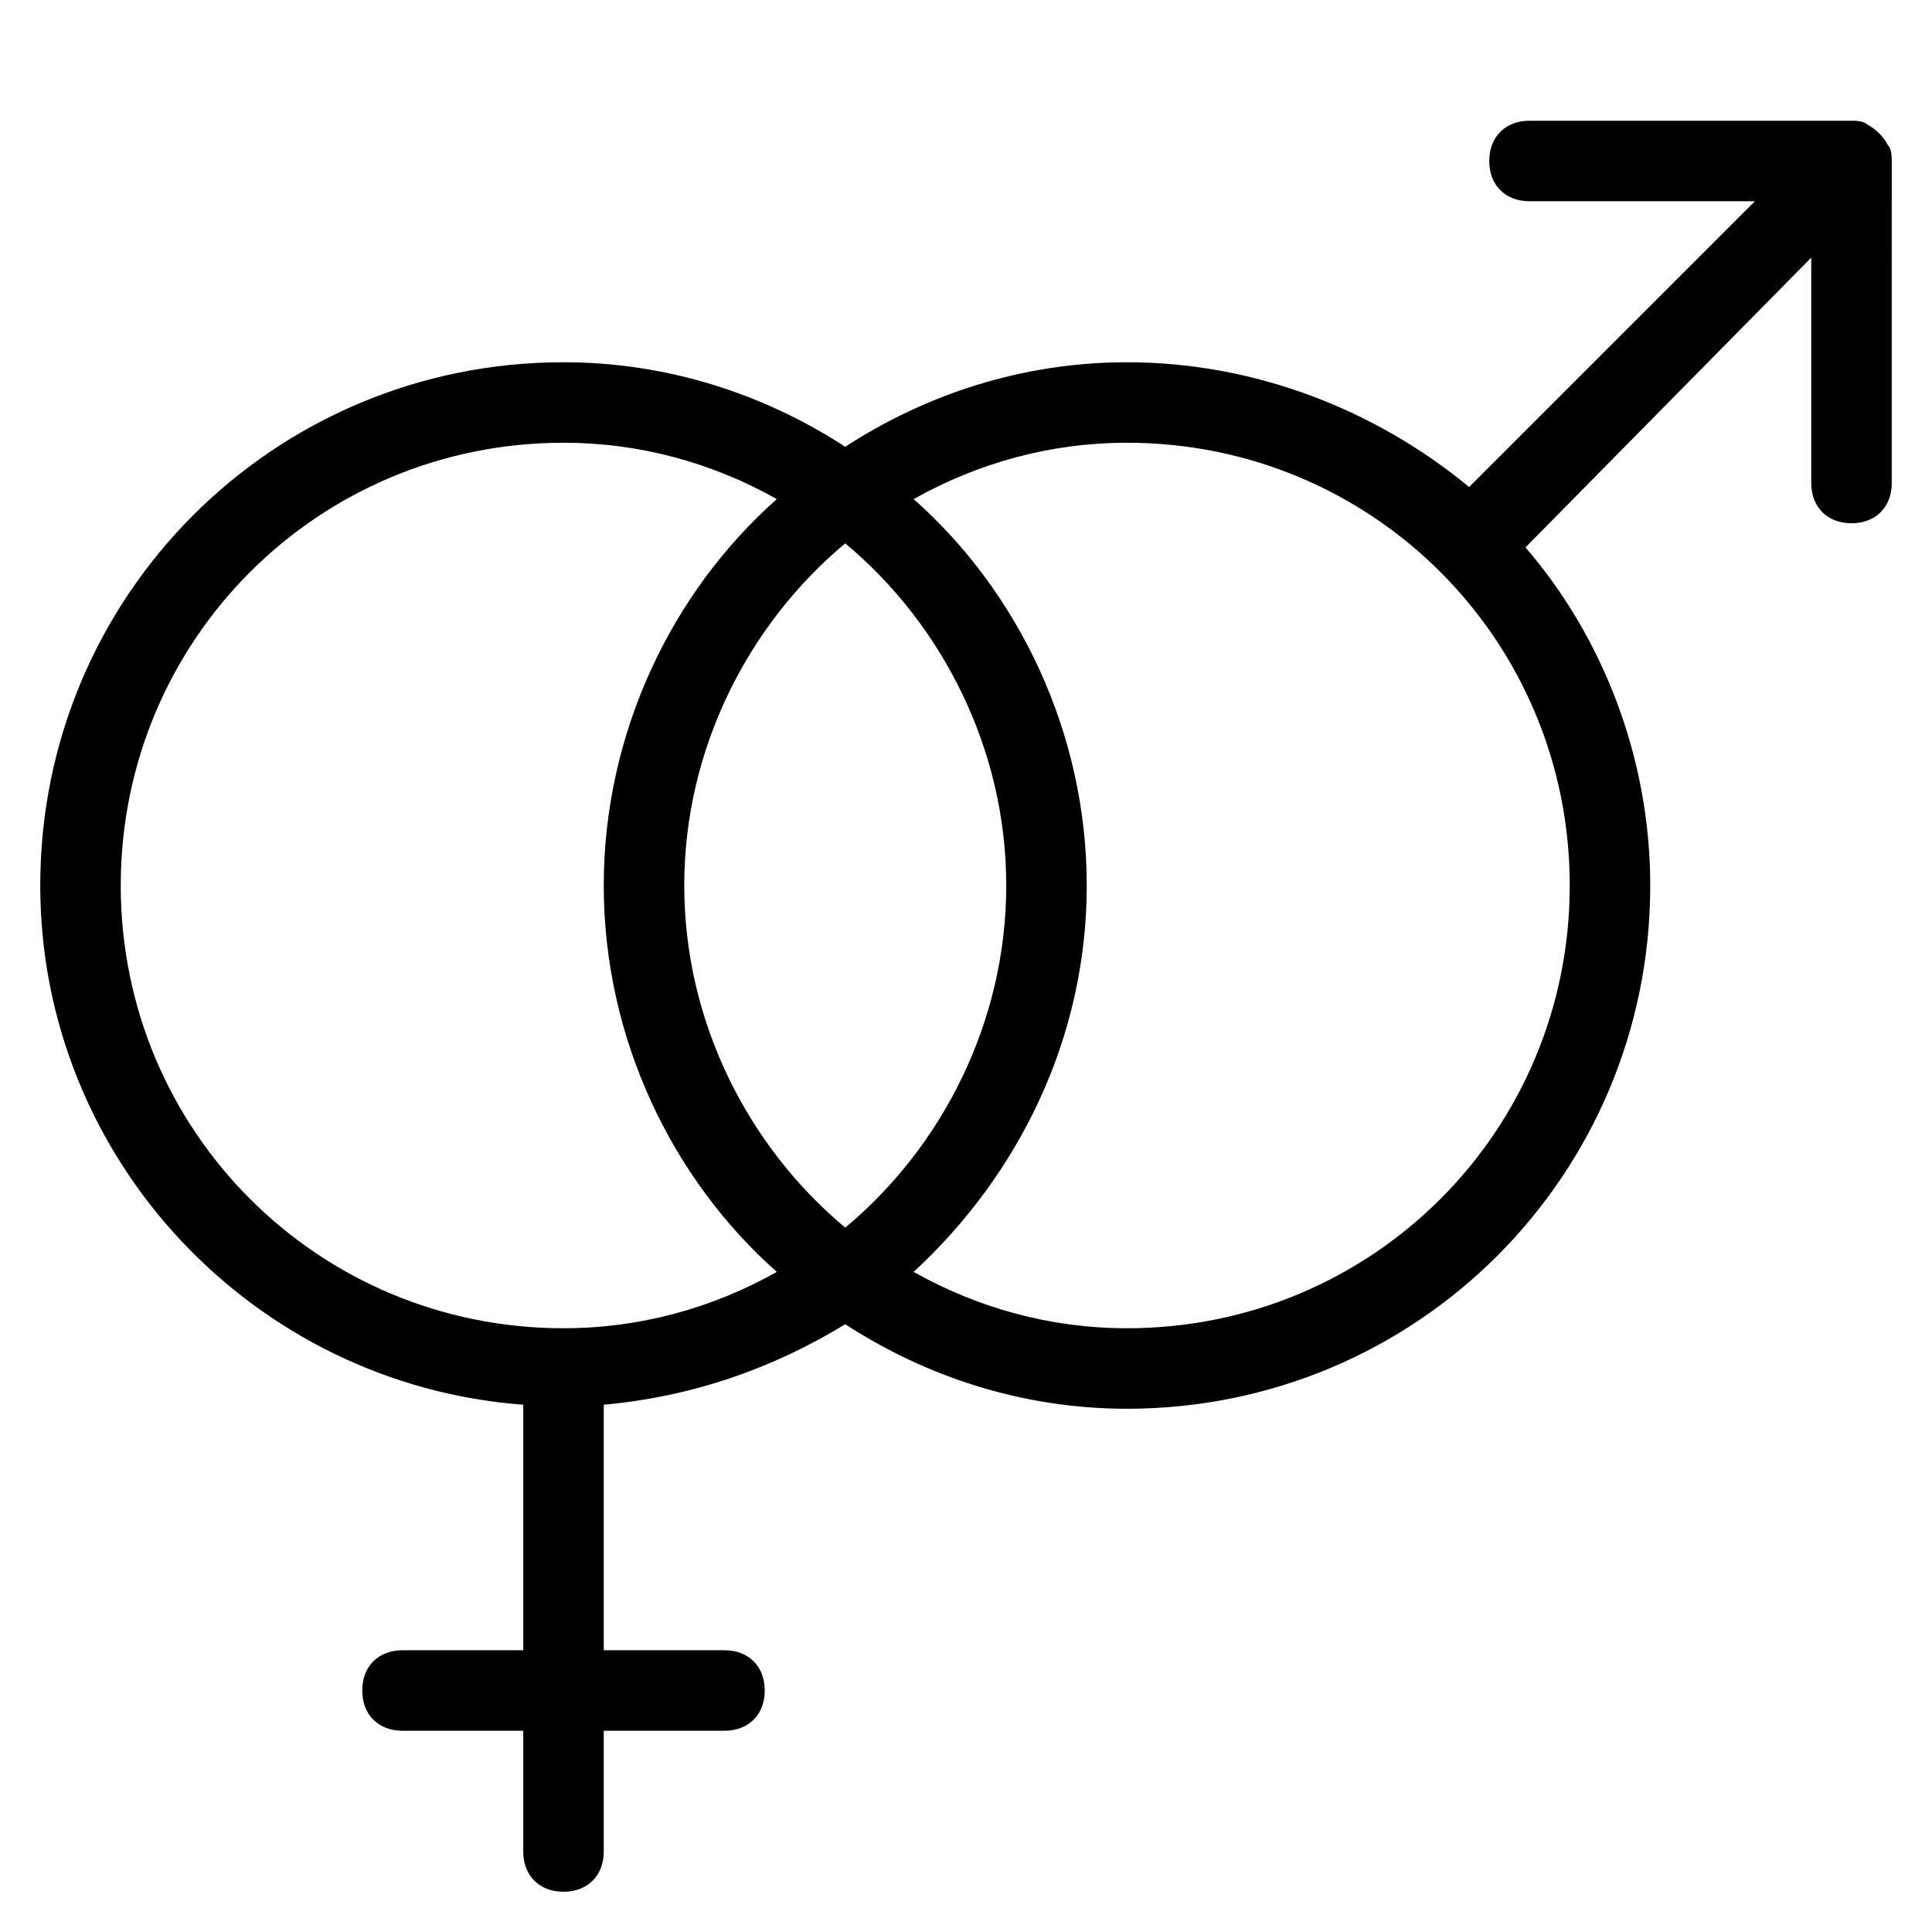 <?xml version="1.0" encoding="utf-8"?>
<!-- Generator: Adobe Illustrator 19.1.0, SVG Export Plug-In . SVG Version: 6.00 Build 0)  -->
<!DOCTYPE svg PUBLIC "-//W3C//DTD SVG 1.1//EN" "http://www.w3.org/Graphics/SVG/1.1/DTD/svg11.dtd">
<svg version="1.1" id="Layer_1" xmlns="http://www.w3.org/2000/svg" xmlns:xlink="http://www.w3.org/1999/xlink" x="0px" y="0px"
	 width="48px" height="48px" viewBox="0 0 48 48" enable-background="new 0 0 48 48" xml:space="preserve">
<path d="M46.4,3.1C46.3,3,46.1,3,46,3h-8c-0.6,0-1,0.4-1,1s0.4,1,1,1h5.6l-7.1,7.1C34.2,10.2,31.2,9,28,9c-2.6,0-5,0.8-7,2.1
	C19,9.8,16.6,9,14,9C6.8,9,1,14.8,1,22c0,6.8,5.3,12.4,12,12.9V41h-3c-0.6,0-1,0.4-1,1s0.4,1,1,1h3v3c0,0.6,0.4,1,1,1s1-0.4,1-1v-3
	h3c0.6,0,1-0.4,1-1s-0.4-1-1-1h-3v-6.1c2.2-0.2,4.2-0.9,6-2c2,1.3,4.4,2.1,7,2.1c7.2,0,13-5.8,13-13c0-3.2-1.2-6.2-3.1-8.4L45,6.4
	V12c0,0.6,0.4,1,1,1s1-0.4,1-1V4c0-0.1,0-0.3-0.1-0.4C46.8,3.4,46.6,3.2,46.4,3.1z M14,33C7.9,33,3,28.1,3,22s4.9-11,11-11
	c1.9,0,3.7,0.5,5.3,1.4C16.7,14.7,15,18.2,15,22s1.7,7.3,4.3,9.6C17.7,32.5,15.9,33,14,33z M25,22c0,3.4-1.6,6.5-4,8.5
	c-2.4-2-4-5.1-4-8.5s1.6-6.5,4-8.5C23.4,15.5,25,18.6,25,22z M28,33c-1.9,0-3.7-0.5-5.3-1.4c2.6-2.4,4.3-5.8,4.3-9.6
	s-1.7-7.3-4.3-9.6c1.6-0.9,3.4-1.4,5.3-1.4c6.1,0,11,4.9,11,11S34.1,33,28,33z"/>
</svg>
